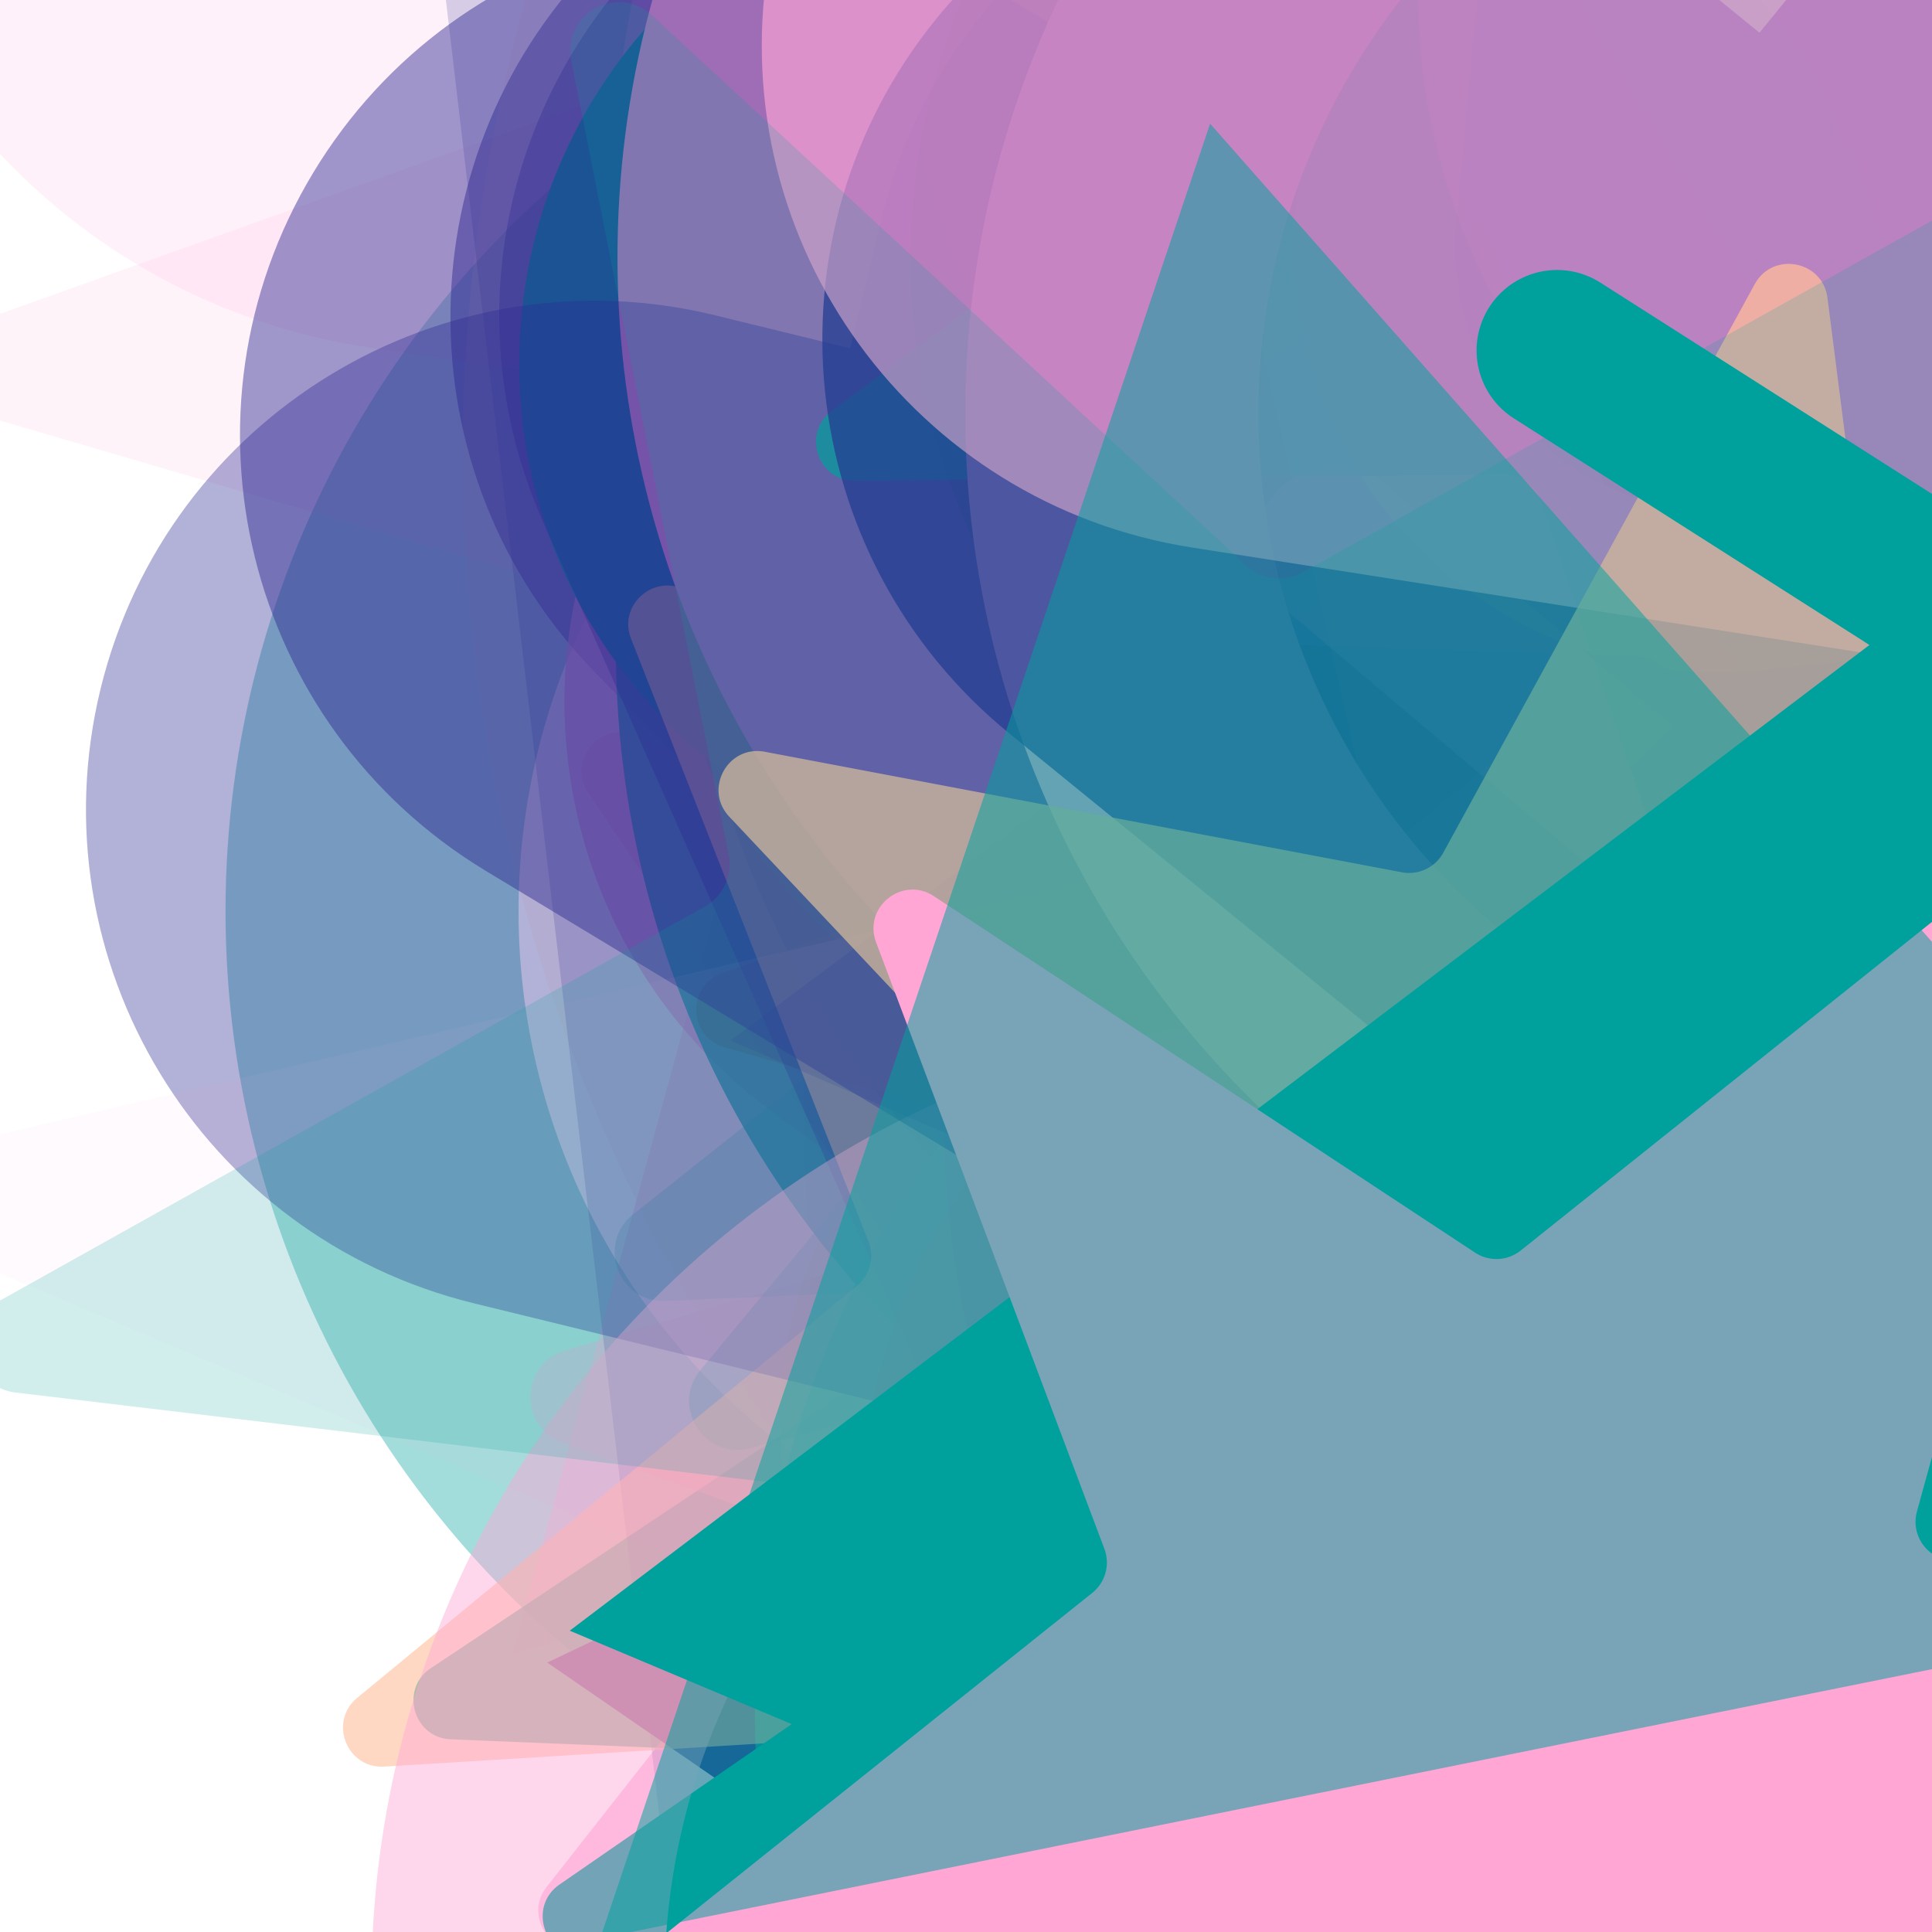 <svg xmlns="http://www.w3.org/2000/svg" version="1.1" xmlns:xlink="http://www.w3.org/1999/xlink" xmlns:svgjs="http://svgjs.dev/svgjs" viewBox="0 0 800 800"><defs><filter id="bbburst-blur-1" x="-100%" y="-100%" width="400%" height="400%"><feGaussianBlur in="SourceGraphic" stdDeviation="1"></feGaussianBlur></filter><filter id="bbburst-blur-2" x="-100%" y="-100%" width="400%" height="400%"><feGaussianBlur in="SourceGraphic" stdDeviation="2"></feGaussianBlur></filter><filter id="bbburst-blur-3" x="-100%" y="-100%" width="400%" height="400%"><feGaussianBlur in="SourceGraphic" stdDeviation="4"></feGaussianBlur></filter><filter id="bbburst-blur-4" x="-100%" y="-100%" width="400%" height="400%"><feGaussianBlur in="SourceGraphic" stdDeviation="12"></feGaussianBlur></filter><symbol id="bbburst-shape-1" viewBox="0 0 194 167"><path d="m97 0 96.129 166.5H.871L97 0Z"></path></symbol><symbol id="bbburst-shape-4" viewBox="0 0 149 143"><path d="M71.647 2.781c.898-2.764 4.808-2.764 5.706 0l15.445 47.534a3 3 0 0 0 2.853 2.073h49.98c2.906 0 4.115 3.719 1.764 5.427L106.96 87.193a2.999 2.999 0 0 0-1.09 3.354l15.445 47.534c.898 2.764-2.266 5.062-4.617 3.354l-40.435-29.378a3 3 0 0 0-3.526 0l-40.435 29.378c-2.351 1.708-5.515-.59-4.617-3.354L43.13 90.547a3 3 0 0 0-1.09-3.354L1.605 57.815c-2.35-1.708-1.142-5.427 1.764-5.427h49.98a3 3 0 0 0 2.853-2.073L71.647 2.781Z"></path></symbol><symbol id="bbburst-shape-6" viewBox="0 0 133 116"><path d="M59.749 10.251c-13.668-13.668-35.829-13.668-49.497 0-13.668 13.668-13.668 35.829 0 49.497l49.497-49.497ZM66.5 66.5 41.751 91.249 66.5 115.997l24.749-24.748L66.5 66.5Zm56.249-6.751c13.668-13.668 13.668-35.829 0-49.497-13.669-13.668-35.829-13.668-49.498 0l49.498 49.497Zm-112.498 0 31.5 31.5 49.497-49.497-31.5-31.5-49.497 49.497Zm80.997 31.5 31.5-31.5-49.498-49.497-31.5 31.5 49.497 49.497Z"></path></symbol><symbol id="bbburst-shape-8" viewBox="0 0 87 168"><path d="m12 12 31.255 18.075c16.41 9.49 20.014 31.633 7.46 45.837L36.33 92.188c-12.568 14.221-8.939 36.392 7.507 45.864L75 156" stroke-width="14" stroke-linecap="round" stroke-linejoin="round"></path></symbol><symbol id="bbburst-shape-10" viewBox="0 0 145 145"><circle cx="72.5" cy="72.5" r="61.5" fill="none" stroke-width="22"></circle></symbol></defs><use xlink:href="#bbburst-shape-1" width="30.548" opacity="0.494" transform="matrix(0.946,0.325,-0.325,0.946,449.687,234.579)" fill="#ffbd9b" filter="url(#bbburst-blur-2)"></use><use xlink:href="#bbburst-shape-10" width="36.468" opacity="0.365" transform="matrix(0.98,-0.197,0.197,0.98,22.436,64.127)" fill="none" stroke="#00a19d" filter="url(#bbburst-blur-2)"></use><use xlink:href="#bbburst-shape-4" width="41.096" opacity="0.129" transform="matrix(1.177,-0.421,0.421,1.177,-156.16,-209.019)" fill="#ffa6d5" filter="url(#bbburst-blur-3)"></use><use xlink:href="#bbburst-shape-1" width="40.824" opacity="0.317" transform="matrix(1.209,-0.318,0.318,1.209,-28.091,-211.633)" fill="#ffa6d5" filter="url(#bbburst-blur-3)"></use><use xlink:href="#bbburst-shape-4" width="20.325" opacity="0.754" transform="matrix(0.992,0.126,-0.126,0.992,499.635,95.673)" fill="#ffbd9b" filter="url(#bbburst-blur-1)"></use><use xlink:href="#bbburst-shape-10" width="14.955" opacity="0.922" transform="matrix(1,-0.001,0.001,1,394.439,34.922)" fill="none" stroke="#2c2891"></use><use xlink:href="#bbburst-shape-8" width="27.408" opacity="0.358" transform="matrix(0.802,0.597,-0.597,0.802,663.185,-215.856)" fill="none" stroke="#00a19d" filter="url(#bbburst-blur-2)"></use><use xlink:href="#bbburst-shape-10" width="23.937" opacity="0.617" transform="matrix(0.915,0.405,-0.405,0.915,612.382,190.129)" fill="none" stroke="#ffa6d5" filter="url(#bbburst-blur-1)"></use><use xlink:href="#bbburst-shape-4" width="29.888" opacity="0.346" transform="matrix(0.835,0.55,-0.55,0.835,594.058,351.843)" fill="#2c2891" filter="url(#bbburst-blur-2)"></use><use xlink:href="#bbburst-shape-4" width="10.445" opacity="0.955" transform="matrix(0.727,-0.687,0.687,0.727,116.867,93.093)" fill="#2c2891"></use><use xlink:href="#bbburst-shape-4" width="24.338" opacity="0.166" transform="matrix(1.021,-0.722,0.722,1.021,186.067,365.513)" fill="#ffa6d5" filter="url(#bbburst-blur-3)"></use><use xlink:href="#bbburst-shape-4" width="16.18" opacity="0.702" transform="matrix(0.784,0.62,-0.62,0.784,531.518,4.713)" fill="#00a19d" filter="url(#bbburst-blur-1)"></use><use xlink:href="#bbburst-shape-6" width="29.574" opacity="-0.031" transform="matrix(1.392,1.061,-1.061,1.392,437.712,-457.224)" fill="#00a19d" filter="url(#bbburst-blur-4)"></use><use xlink:href="#bbburst-shape-1" width="42.24" opacity="0.316" transform="matrix(0.991,-0.762,0.762,0.991,345.396,165.87)" fill="#00a19d" filter="url(#bbburst-blur-3)"></use><use xlink:href="#bbburst-shape-8" width="33.317" opacity="0.249" transform="matrix(1.161,-0.462,0.462,1.161,423.772,192.748)" fill="none" stroke="#ffbd9b" filter="url(#bbburst-blur-3)"></use><use xlink:href="#bbburst-shape-4" width="31.748" opacity="0.306" transform="matrix(1.2,-0.351,0.351,1.2,108.026,208.64)" fill="#ffa6d5" filter="url(#bbburst-blur-3)"></use><use xlink:href="#bbburst-shape-10" width="39.212" opacity="-0.075" transform="matrix(1.69,0.453,-0.453,1.69,888.025,59.016)" fill="none" stroke="#00a19d" filter="url(#bbburst-blur-4)"></use><use xlink:href="#bbburst-shape-4" width="29.964" opacity="0.609" transform="matrix(0.939,0.345,-0.345,0.939,348.156,18.677)" fill="#ffa6d5" filter="url(#bbburst-blur-1)"></use><use xlink:href="#bbburst-shape-10" width="34.821" opacity="0.193" transform="matrix(1.131,-0.532,0.532,1.131,530.42,-44.25)" fill="none" stroke="#00a19d" filter="url(#bbburst-blur-3)"></use><use xlink:href="#bbburst-shape-10" width="32.84" opacity="0.501" transform="matrix(0.801,0.598,-0.598,0.801,653.864,292.666)" fill="none" stroke="#2c2891" filter="url(#bbburst-blur-2)"></use><use xlink:href="#bbburst-shape-6" width="32.917" opacity="0.155" transform="matrix(1.005,-0.743,0.743,1.005,-214.135,-222.862)" fill="#ffa6d5" filter="url(#bbburst-blur-3)"></use><use xlink:href="#bbburst-shape-8" width="23.479" opacity="0.624" transform="matrix(0.921,-0.391,0.391,0.921,355.084,153.272)" fill="none" stroke="#ffa6d5" filter="url(#bbburst-blur-1)"></use><use xlink:href="#bbburst-shape-1" width="26.794" opacity="0.468" transform="matrix(0.95,-0.312,0.312,0.95,351.276,-197.937)" fill="#ff5c58" filter="url(#bbburst-blur-2)"></use><use xlink:href="#bbburst-shape-6" width="27.388" opacity="0.465" transform="matrix(1,0.011,-0.011,1,189.406,-132.619)" fill="#2c2891" filter="url(#bbburst-blur-2)"></use><use xlink:href="#bbburst-shape-10" width="27.531" opacity="0.105" transform="matrix(1.704,0.4,-0.4,1.704,370.185,-653.489)" fill="none" stroke="#ffbd9b" filter="url(#bbburst-blur-4)"></use><use xlink:href="#bbburst-shape-1" width="10.821" opacity="0.957" transform="matrix(0.744,-0.668,0.668,0.744,112.137,115.672)" fill="#2c2891"></use><use xlink:href="#bbburst-shape-10" width="21.213" opacity="0.552" transform="matrix(1,-0.025,0.025,1,325.744,-193.926)" fill="none" stroke="#00a19d" filter="url(#bbburst-blur-2)"></use><use xlink:href="#bbburst-shape-4" width="30.052" opacity="0.417" transform="matrix(0.959,-0.282,0.282,0.959,519.628,-68.632)" fill="#2c2891" filter="url(#bbburst-blur-2)"></use><use xlink:href="#bbburst-shape-1" width="44.669" opacity="0.211" transform="matrix(1.233,-0.203,0.203,1.233,43.708,165.523)" fill="#2c2891" filter="url(#bbburst-blur-3)"></use><use xlink:href="#bbburst-shape-8" width="27.376" opacity="0.408" transform="matrix(0.71,0.704,-0.704,0.71,538.974,-124.162)" fill="none" stroke="#ffbd9b" filter="url(#bbburst-blur-2)"></use><use xlink:href="#bbburst-shape-6" width="20.162" opacity="0.678" transform="matrix(0.988,-0.152,0.152,0.988,196.423,64.176)" fill="#ffa6d5" filter="url(#bbburst-blur-1)"></use><use xlink:href="#bbburst-shape-6" width="24.294" opacity="0.54" transform="matrix(0.976,0.217,-0.217,0.976,659.049,-87.771)" fill="#ff5c58" filter="url(#bbburst-blur-2)"></use><use xlink:href="#bbburst-shape-4" width="22.638" opacity="0.755" transform="matrix(0.981,-0.195,0.195,0.981,406.48,-44.792)" fill="#00a19d" filter="url(#bbburst-blur-1)"></use><use xlink:href="#bbburst-shape-6" width="14.274" opacity="0.759" transform="matrix(0.859,0.512,-0.512,0.859,626.853,-52.01)" fill="#ffbd9b" filter="url(#bbburst-blur-1)"></use><use xlink:href="#bbburst-shape-1" width="25.643" opacity="0.311" transform="matrix(0.929,-0.836,0.836,0.929,155.925,331.672)" fill="#00a19d" filter="url(#bbburst-blur-3)"></use><use xlink:href="#bbburst-shape-1" width="12.999" opacity="0.945" transform="matrix(0.824,0.567,-0.567,0.824,644.495,74.776)" fill="#2c2891"></use><use xlink:href="#bbburst-shape-4" width="21.033" opacity="0.749" transform="matrix(0.825,-0.566,0.566,0.825,278.275,77.087)" fill="#2c2891" filter="url(#bbburst-blur-1)"></use><use xlink:href="#bbburst-shape-8" width="13.059" opacity="0.92" transform="matrix(0.755,0.656,-0.656,0.755,676.539,63.116)" fill="none" stroke="#00a19d"></use><use xlink:href="#bbburst-shape-10" width="39.711" opacity="0.31" transform="matrix(1.238,-0.176,0.176,1.238,456.276,-362.902)" fill="none" stroke="#00a19d" filter="url(#bbburst-blur-3)"></use><use xlink:href="#bbburst-shape-6" width="9.513" opacity="0.897" transform="matrix(0.718,0.696,-0.696,0.718,719.262,96.763)" fill="#ff5c58"></use><use xlink:href="#bbburst-shape-4" width="31.914" opacity="0.194" transform="matrix(1.042,0.691,-0.691,1.042,630.744,-389.212)" fill="#00a19d" filter="url(#bbburst-blur-3)"></use><use xlink:href="#bbburst-shape-1" width="29.778" opacity="0.097" transform="matrix(1.559,0.795,-0.795,1.559,497.96,120.009)" fill="#2c2891" filter="url(#bbburst-blur-4)"></use><use xlink:href="#bbburst-shape-8" width="14.379" opacity="0.793" transform="matrix(0.886,0.464,-0.464,0.886,575.313,-50.494)" fill="none" stroke="#ff5c58"></use><use xlink:href="#bbburst-shape-10" width="18.193" opacity="0.822" transform="matrix(0.912,-0.41,0.41,0.912,152.823,9.618)" fill="none" stroke="#2c2891"></use><use xlink:href="#bbburst-shape-4" width="19.801" opacity="0.694" transform="matrix(0.948,0.317,-0.317,0.948,436.518,-93.768)" fill="#ff5c58" filter="url(#bbburst-blur-1)"></use><use xlink:href="#bbburst-shape-10" width="22.295" opacity="0.566" transform="matrix(0.918,-0.396,0.396,0.918,128.109,-128.827)" fill="none" stroke="#ffa6d5" filter="url(#bbburst-blur-1)"></use><use xlink:href="#bbburst-shape-10" width="10.281" opacity="0.843" transform="matrix(0.997,0.076,-0.076,0.997,400.482,-65.433)" fill="none" stroke="#00a19d"></use><use xlink:href="#bbburst-shape-6" width="16.154" opacity="0.873" transform="matrix(0.902,-0.432,0.432,0.902,182.686,86.324)" fill="#00a19d"></use><use xlink:href="#bbburst-shape-10" width="29.198" opacity="0.643" transform="matrix(0.761,0.648,-0.648,0.761,803.031,128.708)" fill="none" stroke="#2c2891" filter="url(#bbburst-blur-1)"></use><use xlink:href="#bbburst-shape-4" width="16.312" opacity="0.828" transform="matrix(0.86,-0.511,0.511,0.86,264.498,45.616)" fill="#ffa6d5"></use><use xlink:href="#bbburst-shape-4" width="26.445" opacity="0.726" transform="matrix(0.94,-0.341,0.341,0.94,180.447,129.65)" fill="#ff5c58" filter="url(#bbburst-blur-1)"></use><use xlink:href="#bbburst-shape-8" width="39.639" opacity="0.085" transform="matrix(1.453,-0.975,0.975,1.453,199.432,187.046)" fill="none" stroke="#00a19d" filter="url(#bbburst-blur-4)"></use><use xlink:href="#bbburst-shape-4" width="32.96" opacity="0.279" transform="matrix(1.162,0.461,-0.461,1.162,466.516,-381.398)" fill="#00a19d" filter="url(#bbburst-blur-3)"></use><use xlink:href="#bbburst-shape-10" width="17.219" opacity="0.748" transform="matrix(0.907,0.421,-0.421,0.907,659.611,88.881)" fill="none" stroke="#2c2891" filter="url(#bbburst-blur-1)"></use><use xlink:href="#bbburst-shape-10" width="24.291" opacity="0.543" transform="matrix(0.849,-0.529,0.529,0.849,195.032,-137.882)" fill="none" stroke="#2c2891" filter="url(#bbburst-blur-2)"></use><use xlink:href="#bbburst-shape-4" width="29.944" opacity="0.499" transform="matrix(0.964,0.267,-0.267,0.964,701.961,93.249)" fill="#ff5c58" filter="url(#bbburst-blur-2)"></use><use xlink:href="#bbburst-shape-8" width="39.721" opacity="0.251" transform="matrix(0.929,-0.837,0.837,0.929,-285.87,-7.086)" fill="none" stroke="#ffa6d5" filter="url(#bbburst-blur-3)"></use><use xlink:href="#bbburst-shape-1" width="26.497" opacity="0.437" transform="matrix(0.733,-0.68,0.68,0.733,243.268,335.969)" fill="#ffbd9b" filter="url(#bbburst-blur-2)"></use><use xlink:href="#bbburst-shape-6" width="23.193" opacity="0.638" transform="matrix(0.784,0.621,-0.621,0.784,767.535,-21.496)" fill="#00a19d" filter="url(#bbburst-blur-1)"></use><use xlink:href="#bbburst-shape-6" width="24.355" opacity="0.527" transform="matrix(0.956,-0.292,0.292,0.956,484.173,12.588)" fill="#00a19d" filter="url(#bbburst-blur-2)"></use><use xlink:href="#bbburst-shape-10" width="18.117" opacity="0.848" transform="matrix(0.922,-0.387,0.387,0.922,300.289,60.481)" fill="none" stroke="#ffa6d5"></use><use xlink:href="#bbburst-shape-10" width="18.428" opacity="0.717" transform="matrix(0.967,-0.253,0.253,0.967,166.83,-17.488)" fill="none" stroke="#00a19d" filter="url(#bbburst-blur-1)"></use><use xlink:href="#bbburst-shape-10" width="38.385" opacity="-0.06" transform="matrix(1.5,0.901,-0.901,1.5,418.6,-577.354)" fill="none" stroke="#ffbd9b" filter="url(#bbburst-blur-4)"></use><use xlink:href="#bbburst-shape-1" width="37.459" opacity="0.189" transform="matrix(1.002,-0.747,0.747,1.002,-281.352,42.191)" fill="#2c2891" filter="url(#bbburst-blur-3)"></use><use xlink:href="#bbburst-shape-1" width="44.233" opacity="0.077" transform="matrix(1.546,-0.82,0.82,1.546,381.359,33.23)" fill="#2c2891" filter="url(#bbburst-blur-4)"></use><use xlink:href="#bbburst-shape-10" width="20.539" opacity="0.639" transform="matrix(0.919,0.394,-0.394,0.919,502.55,184.147)" fill="none" stroke="#00a19d" filter="url(#bbburst-blur-1)"></use><use xlink:href="#bbburst-shape-4" width="47.188" opacity="0.059" transform="matrix(1.565,-0.784,0.784,1.565,395.506,-451.779)" fill="#00a19d" filter="url(#bbburst-blur-4)"></use><use xlink:href="#bbburst-shape-6" width="34.385" opacity="0.461" transform="matrix(0.928,-0.373,0.373,0.928,401.668,-140.406)" fill="#2c2891" filter="url(#bbburst-blur-2)"></use><use xlink:href="#bbburst-shape-10" width="10.936" opacity="0.864" transform="matrix(0.887,-0.462,0.462,0.887,221.604,-12.368)" fill="none" stroke="#00a19d"></use><use xlink:href="#bbburst-shape-6" width="13.833" opacity="0.91" transform="matrix(0.758,-0.652,0.652,0.758,95.32,89.541)" fill="#00a19d"></use><use xlink:href="#bbburst-shape-4" width="25.164" opacity="0.656" transform="matrix(0.996,0.088,-0.088,0.996,573.252,-34.248)" fill="#ffa6d5" filter="url(#bbburst-blur-1)"></use><use xlink:href="#bbburst-shape-8" width="29.631" opacity="0.459" transform="matrix(0.791,0.612,-0.612,0.791,813.673,238.141)" fill="none" stroke="#ff5c58" filter="url(#bbburst-blur-2)"></use><use xlink:href="#bbburst-shape-6" width="38.513" opacity="0.166" transform="matrix(1.239,0.166,-0.166,1.239,799.53,17.023)" fill="#ffa6d5" filter="url(#bbburst-blur-3)"></use><use xlink:href="#bbburst-shape-6" width="16.611" opacity="0.858" transform="matrix(0.993,-0.122,0.122,0.993,376.218,58.84)" fill="#2c2891"></use><use xlink:href="#bbburst-shape-6" width="35.752" opacity="0.337" transform="matrix(0.933,0.36,-0.36,0.933,315.077,-189.223)" fill="#2c2891" filter="url(#bbburst-blur-2)"></use><use xlink:href="#bbburst-shape-10" width="22.132" opacity="0.725" transform="matrix(0.988,-0.154,0.154,0.988,334.123,129.977)" fill="none" stroke="#2c2891" filter="url(#bbburst-blur-1)"></use><use xlink:href="#bbburst-shape-1" width="30.746" opacity="0.367" transform="matrix(0.996,-0.094,0.094,0.996,630.473,32.369)" fill="#ffbd9b" filter="url(#bbburst-blur-2)"></use><use xlink:href="#bbburst-shape-6" width="28.08" opacity="0.588" transform="matrix(0.834,-0.551,0.551,0.834,267.79,-82.026)" fill="#ff5c58" filter="url(#bbburst-blur-1)"></use><use xlink:href="#bbburst-shape-1" width="14.937" opacity="0.711" transform="matrix(0.751,-0.66,0.66,0.751,207.011,-0.602)" fill="#ffa6d5" filter="url(#bbburst-blur-1)"></use><use xlink:href="#bbburst-shape-8" width="47.757" opacity="0.171" transform="matrix(1.248,-0.064,0.064,1.248,-2.077,39.61)" fill="none" stroke="#00a19d" filter="url(#bbburst-blur-3)"></use><use xlink:href="#bbburst-shape-4" width="31.952" opacity="0.588" transform="matrix(0.843,0.537,-0.537,0.843,429.391,-15.361)" fill="#ffbd9b" filter="url(#bbburst-blur-1)"></use><use xlink:href="#bbburst-shape-10" width="33.205" opacity="0.081" transform="matrix(1.524,0.861,-0.861,1.524,918.331,-585.855)" fill="none" stroke="#ffa6d5" filter="url(#bbburst-blur-4)"></use><use xlink:href="#bbburst-shape-4" width="13.698" opacity="0.856" transform="matrix(0.795,0.607,-0.607,0.795,573.309,87.908)" fill="#00a19d"></use><use xlink:href="#bbburst-shape-6" width="16.302" opacity="0.665" transform="matrix(0.972,-0.235,0.235,0.972,254.892,-131.108)" fill="#ffbd9b" filter="url(#bbburst-blur-1)"></use><use xlink:href="#bbburst-shape-6" width="27.246" opacity="0.184" transform="matrix(1.229,0.228,-0.228,1.229,418.801,268.187)" fill="#ff5c58" filter="url(#bbburst-blur-3)"></use><use xlink:href="#bbburst-shape-4" width="14.833" opacity="0.798" transform="matrix(0.829,-0.56,0.56,0.829,220.068,-3.203)" fill="#ffa6d5"></use><use xlink:href="#bbburst-shape-6" width="28.614" opacity="0.138" transform="matrix(1.24,0.157,-0.157,1.24,803.612,-245.912)" fill="#2c2891" filter="url(#bbburst-blur-3)"></use><use xlink:href="#bbburst-shape-10" width="16.557" opacity="0.799" transform="matrix(0.813,-0.583,0.583,0.813,97.463,14.515)" fill="none" stroke="#ffa6d5"></use><use xlink:href="#bbburst-shape-6" width="47.209" opacity="0.367" transform="matrix(0.855,-0.519,0.519,0.855,-69.583,220.672)" fill="#2c2891" filter="url(#bbburst-blur-2)"></use><use xlink:href="#bbburst-shape-10" width="34.66" opacity="0.45" transform="matrix(0.805,0.593,-0.593,0.805,468.956,261.308)" fill="none" stroke="#ffa6d5" filter="url(#bbburst-blur-2)"></use><use xlink:href="#bbburst-shape-1" width="31.058" opacity="0.186" transform="matrix(1.148,0.495,-0.495,1.148,665.795,-423.078)" fill="#2c2891" filter="url(#bbburst-blur-3)"></use><use xlink:href="#bbburst-shape-1" width="36.997" opacity="0.424" transform="matrix(0.731,-0.682,0.682,0.731,73.619,-136.044)" fill="#ffbd9b" filter="url(#bbburst-blur-2)"></use><use xlink:href="#bbburst-shape-6" width="40.87" opacity="0.456" transform="matrix(0.971,-0.24,0.24,0.971,42.754,-23.204)" fill="#2c2891" filter="url(#bbburst-blur-2)"></use><use xlink:href="#bbburst-shape-8" width="27.46" opacity="0.587" transform="matrix(0.984,0.176,-0.176,0.984,317.07,126.067)" fill="none" stroke="#ffa6d5" filter="url(#bbburst-blur-1)"></use><use xlink:href="#bbburst-shape-10" width="44.618" opacity="0.149" transform="matrix(1.164,-0.456,0.456,1.164,442.052,-345.394)" fill="none" stroke="#2c2891" filter="url(#bbburst-blur-3)"></use><use xlink:href="#bbburst-shape-4" width="46.391" opacity="-0.07" transform="matrix(1.545,0.822,-0.822,1.545,361.579,112.582)" fill="#2c2891" filter="url(#bbburst-blur-4)"></use><use xlink:href="#bbburst-shape-8" width="19.126" opacity="0.57" transform="matrix(0.808,-0.59,0.59,0.808,15.172,-49.916)" fill="none" stroke="#ffbd9b" filter="url(#bbburst-blur-1)"></use><use xlink:href="#bbburst-shape-4" width="21.344" opacity="0.682" transform="matrix(0.803,-0.596,0.596,0.803,152.675,-57.91)" fill="#00a19d" filter="url(#bbburst-blur-1)"></use><use xlink:href="#bbburst-shape-6" width="44.109" opacity="0.303" transform="matrix(1.229,-0.229,0.229,1.229,531.735,-275.225)" fill="#ffa6d5" filter="url(#bbburst-blur-3)"></use><use xlink:href="#bbburst-shape-10" width="10.632" opacity="0.849" transform="matrix(0.886,-0.464,0.464,0.886,259.749,2.364)" fill="none" stroke="#ffa6d5"></use><use xlink:href="#bbburst-shape-4" width="49.18" opacity="0.051" transform="matrix(1.704,-0.397,0.397,1.704,-152.27,-29.079)" fill="#ffa6d5" filter="url(#bbburst-blur-4)"></use><use xlink:href="#bbburst-shape-6" width="12.951" opacity="0.76" transform="matrix(0.995,-0.102,0.102,0.995,314.927,-98.286)" fill="#2c2891" filter="url(#bbburst-blur-1)"></use><use xlink:href="#bbburst-shape-6" width="22.866" opacity="0.647" transform="matrix(0.808,-0.589,0.589,0.808,201.745,-68.692)" fill="#ffa6d5" filter="url(#bbburst-blur-1)"></use><use xlink:href="#bbburst-shape-4" width="19.089" opacity="0.753" transform="matrix(0.983,0.186,-0.186,0.983,354.233,15.594)" fill="#ffbd9b" filter="url(#bbburst-blur-1)"></use><use xlink:href="#bbburst-shape-8" width="14.339" opacity="0.826" transform="matrix(0.999,0.043,-0.043,0.999,397.454,77.287)" fill="none" stroke="#00a19d"></use><use xlink:href="#bbburst-shape-1" width="11.958" opacity="0.891" transform="matrix(0.922,0.388,-0.388,0.922,520.601,-10.527)" fill="#00a19d"></use><use xlink:href="#bbburst-shape-4" width="41.039" opacity="-0.085" transform="matrix(1.374,-1.084,1.084,1.374,277.835,-478.14)" fill="#ffbd9b" filter="url(#bbburst-blur-4)"></use><use xlink:href="#bbburst-shape-1" width="28.033" opacity="0.266" transform="matrix(1.162,0.461,-0.461,1.162,888.746,-150.973)" fill="#00a19d" filter="url(#bbburst-blur-3)"></use><use xlink:href="#bbburst-shape-4" width="37.342" opacity="0.18" transform="matrix(0.917,0.849,-0.849,0.917,505.85,-281.746)" fill="#00a19d" filter="url(#bbburst-blur-3)"></use><use xlink:href="#bbburst-shape-4" width="15.373" opacity="0.792" transform="matrix(0.835,0.55,-0.55,0.835,535.171,112.827)" fill="#ffa6d5"></use><use xlink:href="#bbburst-shape-1" width="38.604" opacity="0.525" transform="matrix(0.98,-0.198,0.198,0.98,98.056,75.866)" fill="#00a19d" filter="url(#bbburst-blur-2)"></use></svg>